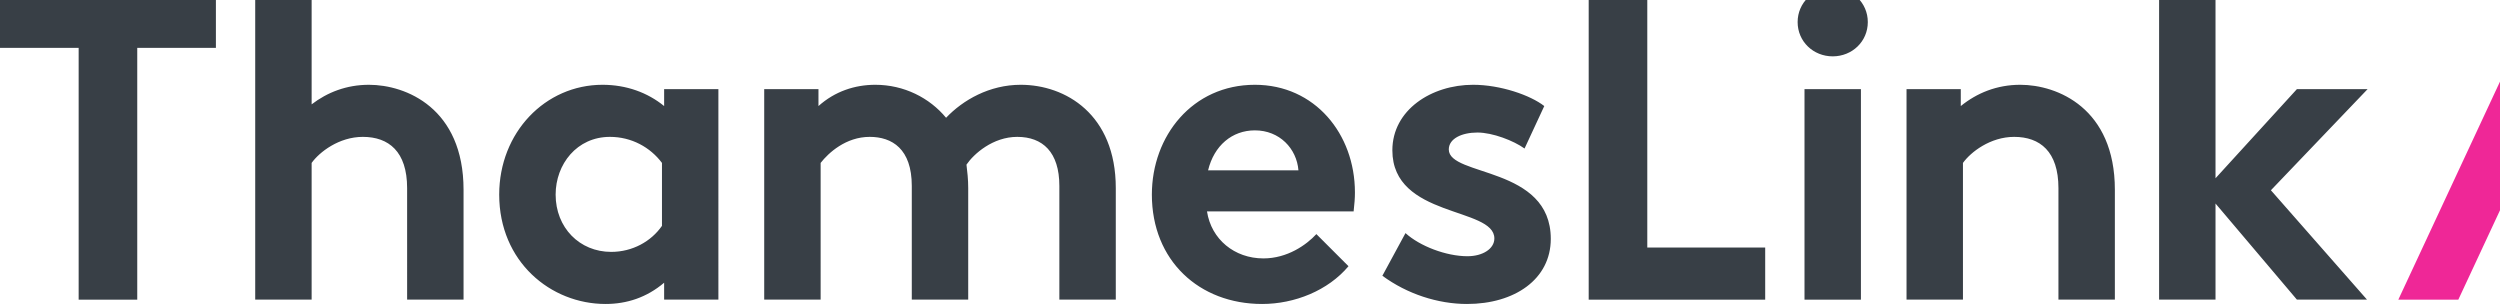 <svg xmlns="http://www.w3.org/2000/svg" viewBox="0 0 956.7 116.325" height="116.325" width="956.7"><defs><clipPath id="a"><path d="M0 930.637V0h7653.61v930.637H0z"/></clipPath></defs><g clip-path="url(#a)" transform="matrix(.13 0 0 -.13 0 116.325)"><path d="M7476.97 907.145L7059.93 12.742h176.62l417.06 894.403h-176.64" fill="#ef2797"/><path d="M635.551 907.145V753.813H404.02V12.766H231.531v741.047H0v153.332h635.551M4137.34 208.613c42.13-38.332 119.76-68.066 182.36-68.066 44.73 0 79.24 21.699 79.24 52.383 0 93.261-300.26 60.039-300.26 259.355 0 118.828 114.99 192.934 237.65 192.934 80.48 0 168.65-30.656 209.54-62.61l-58.07-125.015c-31.95 23.004-93.98 47.062-138.69 47.062-45.98 0-84.32-17.859-84.32-49.82 0-80.481 300.24-48.555 300.24-263.176C4565.03 72.82 4458.63 0 4318.43 0c-85.6 0-176.29 29.395-249.14 83.059l68.05 125.554M4676.62 907.145h172.49V166.094h347.08V12.766h-519.57v894.379M5477.99 12.766H5311.9v619.679h166.09V12.765zm-83.05 917.871c57.11 0 103.29-43.758 103.29-100.856 0-57.109-46.18-100.855-103.29-100.855-57.09 0-103.28 43.746-103.28 100.855 0 57.098 46.19 100.856 103.28 100.856M2249.6 12.793v619.668h159.71v-49.852c48.57 43.446 107.33 62.61 167.39 62.61 84.32 0 159.71-38.332 208.25-97.114 49.85 52.395 127.77 97.114 219.77 97.114 131.63 0 279.82-86.836 279.82-304.086V12.793h-166.12V347.52c0 99.636-49.26 144.378-123.92 144.378-71.56 0-127.79-49.828-149.5-81.769 2.56-20.449 5.12-43.438 5.12-68.996V12.793h-166.1V347.52c0 109.226-58.12 144.378-123.94 144.378-70.26 0-121.37-47.269-144.38-76.656V12.793h-166.1M1948.64 415.242c-34.5 45.985-89.45 76.664-153.32 76.664-97.12 0-159.71-80.488-159.71-169.914 0-97.129 70.26-168.652 163.53-168.652 62.62 0 117.55 30.637 149.5 76.64v185.262zm166.09-402.449h-159.72v49.805C1903.91 19.18 1845.15 0 1782.53 0c-161.65 0-313.03 124.617-313.03 321.992 0 182.676 135.44 323.227 304.1 323.227 70.27 0 132.87-22.989 181.41-62.61v49.852h159.72V12.793M5612.23 12.793v619.668h159.71v-49.852c47.26 38.332 106.04 62.61 175.03 62.61 109.36 0 278.55-68.981 278.55-309.172V12.793h-166.1v328.34c0 107.734-54.39 150.765-130.3 150.765-70.31 0-127.79-44.71-150.78-76.656V12.793h-166.11M1086 645.219c-65.93 0-122.5-22.172-168.645-57.586v319.512H751.262V12.793h166.093v402.441c22.989 31.954 80.481 76.653 150.775 76.653 75.92 0 130.32-43.02 130.32-150.754V12.793h166.1v323.254c0 240.191-169.2 309.172-278.55 309.172M3556.21 393.367c17.63 72.86 70.58 117.688 137.88 117.688 72.55 0 123-53.653 128.12-117.688h-266zm432.28-65.015c0 172.503-118.34 316.867-294.4 316.867-183.99 0-303.35-150.789-303.35-323.227C3390.74 127.781 3530 0 3715.28 0c95.82 0 194.21 39.59 254.26 111.152l-94.56 94.543c-29.38-31.933-85.61-71.574-155.87-71.574-85.24 0-153.58 56.231-166.12 138.477h431.67c2.54 22.539 3.83 39.16 3.83 55.754M6969.51 632.461H6761.4l-239.6-262.41v537.101h-166.09V12.793h166.09v282.91l239.6-282.91h206.32l-282.88 321.953 284.67 297.715" fill="#383f46"/></g></svg>